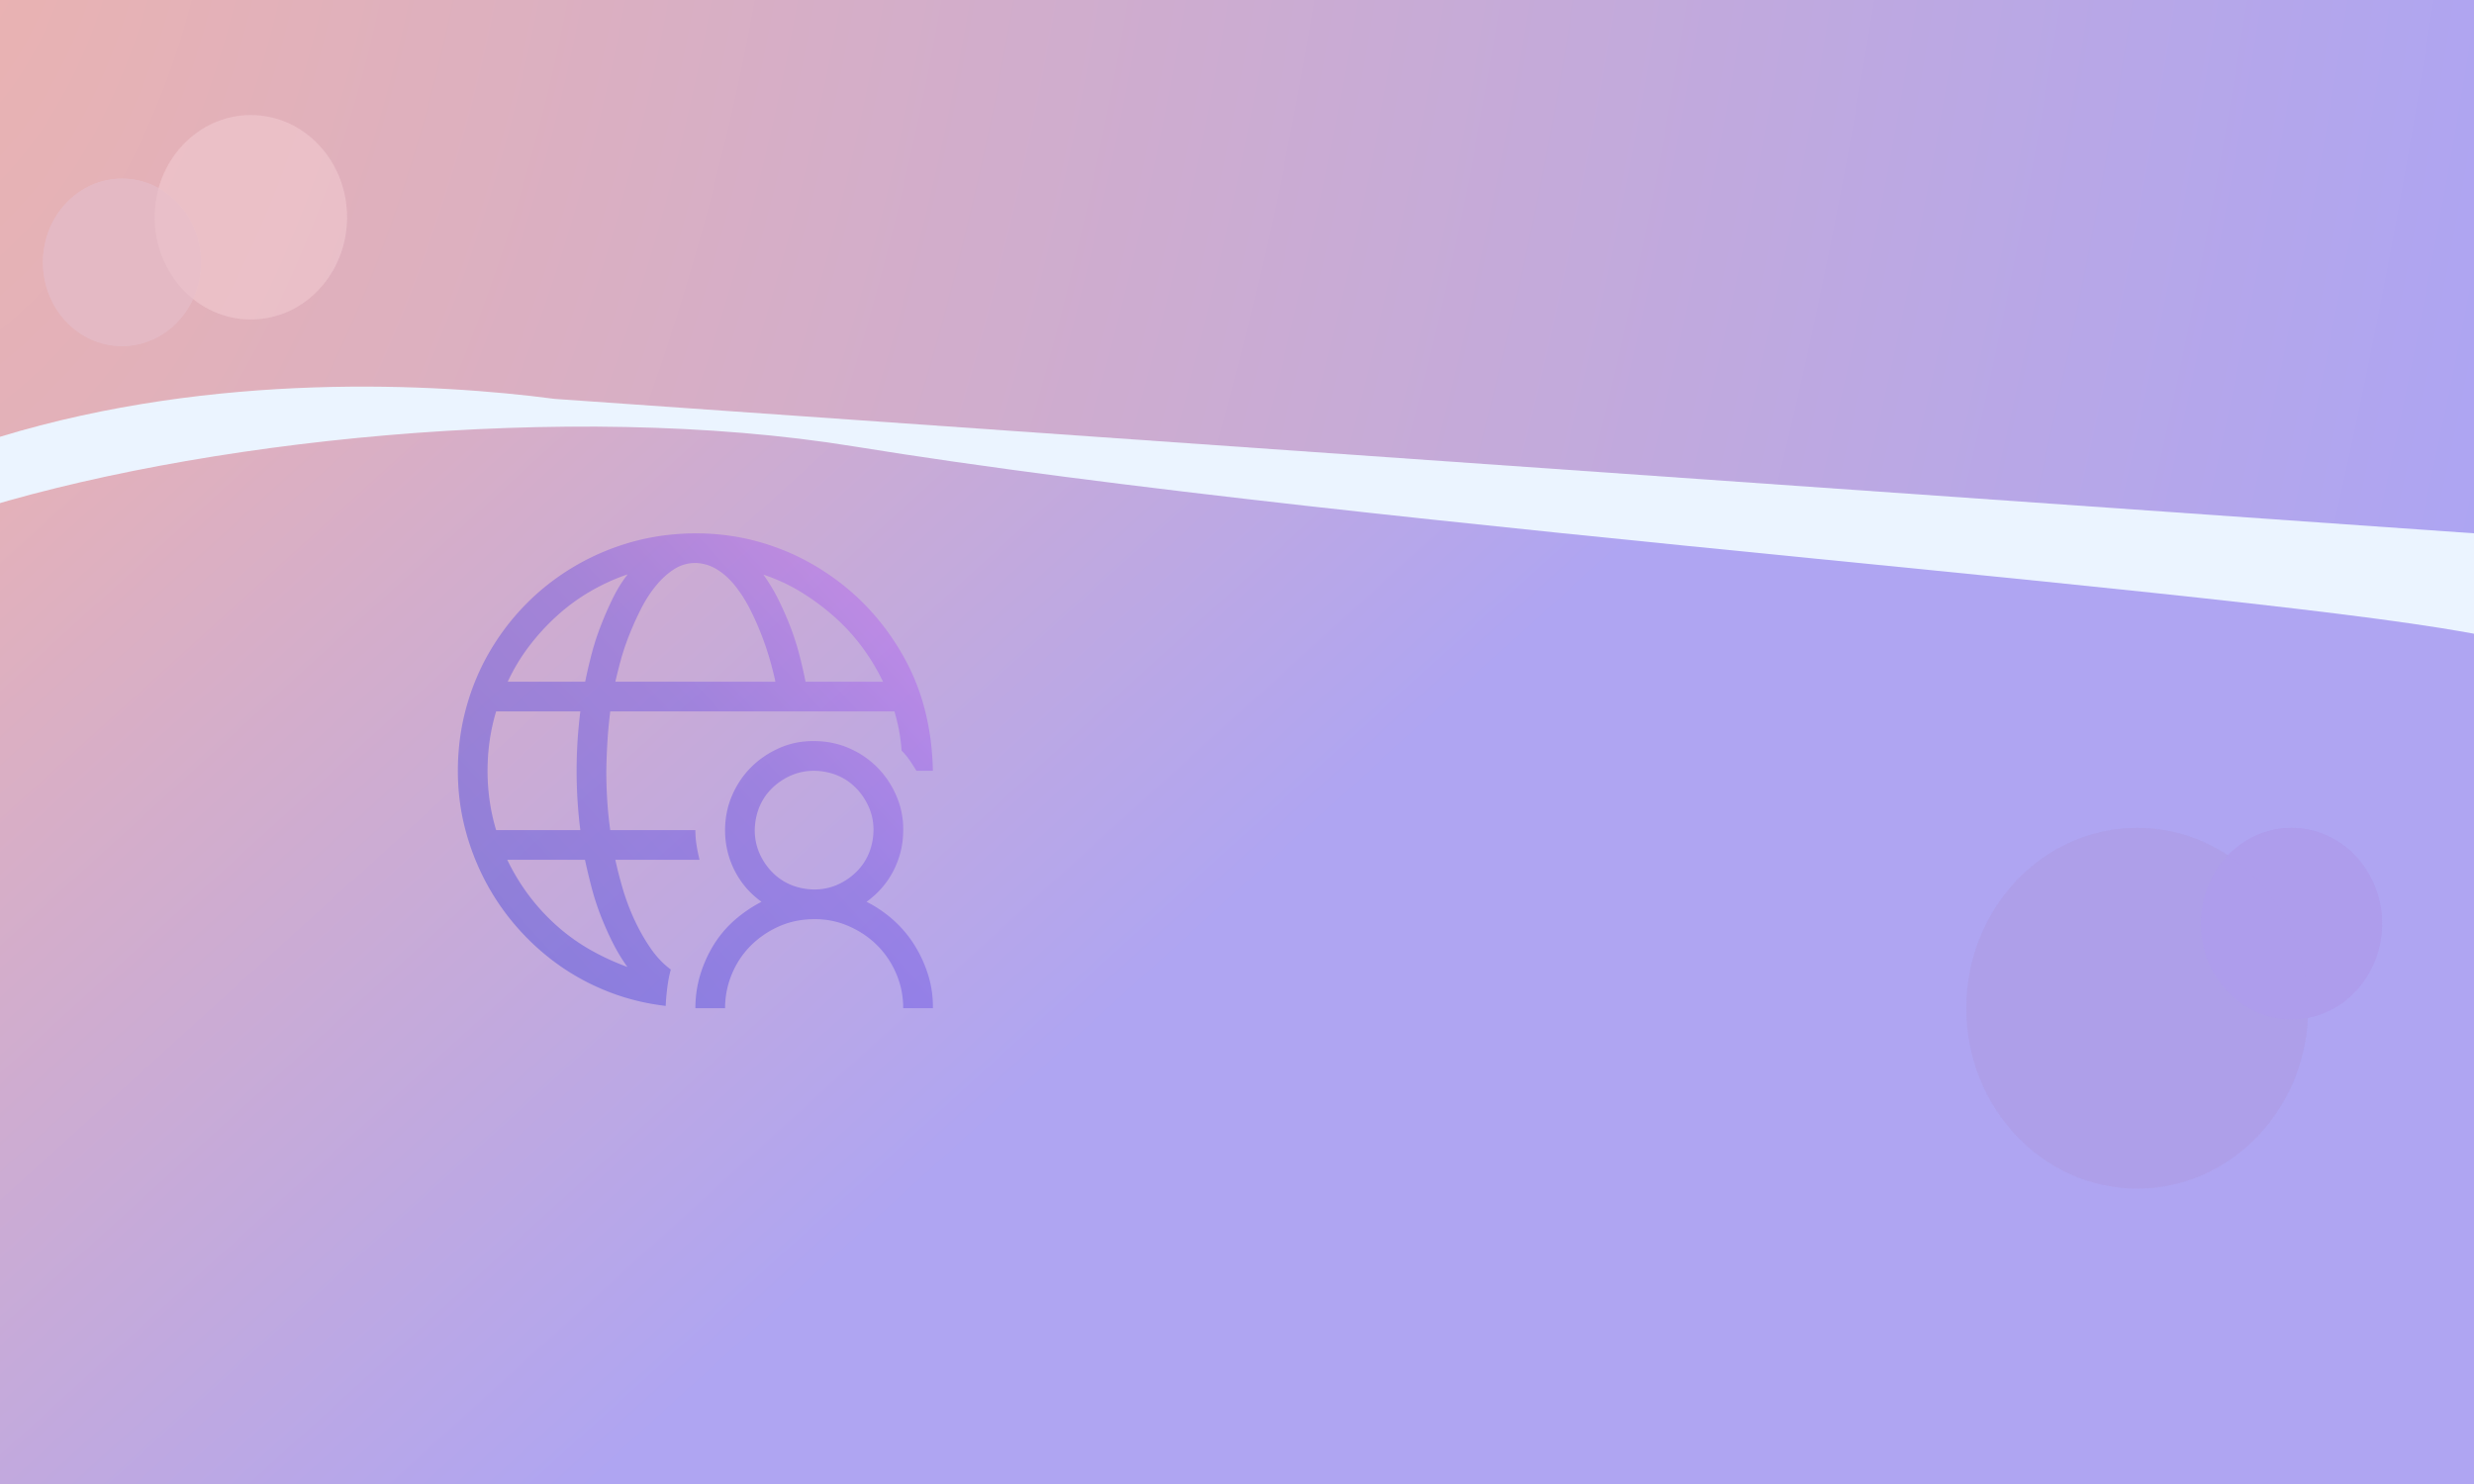<svg width="2880" height="1728" fill="none" xmlns="http://www.w3.org/2000/svg"><rect width="100%" height="100%" fill="#333333" stroke="none"/><g clip-path="url(#clip0_435_109)"><path fill="url(#paint0_linear_435_109)" d="M0 0h2880v1728H0z"/><path d="M-55 588.954v-69.176c0-108.381 606.231-143.461 909.347-147.453C938.809 308.853 2288.44 453.643 2935 602.843v134.135c0 6.841-6.24 11.869-12.85 10.109-200.52-53.39-1328.82-129.857-1928.318-227.309-332.781-54.095-770.203-6.854-1035.745 78.767-6.5 2.096-13.087-2.761-13.087-9.591z" fill="#EBF4FF"/><path d="M645.766 464.479L2880 621V0H0v508.599c250.33-76.194 507.346-62.328 645.766-44.12z" fill="url(#paint1_diamond_435_109)"/><g clip-path="url(#clip1_435_109)"><ellipse opacity=".6" cx="2488" cy="1174" rx="199" ry="210" fill="#AE9FE8"/><ellipse cx="2667.5" cy="1075.5" rx="105.5" ry="111.5" fill="#AE9CEC" fill-opacity=".8"/><ellipse cx="142" cy="305.5" rx="92" ry="97.5" fill="#E4B9C4"/><ellipse cx="292" cy="253" rx="112" ry="119" fill="#F2CCD2" fill-opacity=".32"/></g><g clip-path="url(#clip2_435_109)"><ellipse opacity=".6" cx="2488" cy="1174" rx="199" ry="210" fill="#AE9FE8"/><ellipse cx="2667.5" cy="1075.5" rx="105.5" ry="111.5" fill="#AE9CEC" fill-opacity=".8"/><ellipse cx="142" cy="305.5" rx="92" ry="97.5" fill="#E4B9C4"/><ellipse cx="292" cy="253" rx="112" ry="119" fill="#F2CCD2" fill-opacity=".32"/></g><path opacity=".4" d="M780.872 1128.91c-1.8 6.84-3.15 13.77-4.05 20.79-.9 7.02-1.53 14.22-1.89 21.6-23.041-2.7-45.002-8.1-65.883-16.2-20.881-8.1-40.232-18.45-58.053-31.05-17.821-12.6-34.022-27.19-48.603-43.75-14.58-16.56-27.001-34.56-37.261-54-10.261-19.44-18.181-39.964-23.762-61.565-5.58-21.602-8.37-44.013-8.37-67.235 0-25.382 3.24-49.864 9.72-73.445 6.481-23.582 15.751-45.634 27.812-66.155 12.06-20.522 26.461-39.153 43.202-55.894s35.462-31.142 56.163-43.203c20.701-12.061 42.662-21.332 65.883-27.812 23.221-6.481 47.793-9.811 73.714-9.991 25.381 0 49.772 3.24 73.174 9.721 23.401 6.48 45.452 15.841 66.153 28.082 20.701 12.241 39.332 26.642 55.889 43.203 16.56 16.561 31.06 35.282 43.48 56.164 12.42 20.881 21.69 42.843 27.81 65.885 6.12 23.041 9.45 47.523 9.99 73.445h-19.17c-2.52-4.14-5.13-8.191-7.83-12.151-2.7-3.96-5.85-7.74-9.45-11.341-1.08-15.661-3.87-30.872-8.37-45.633H710.399a565.262 565.262 0 0 0-3.24 34.292 722.67 722.67 0 0 0-1.35 34.833c0 11.701.36 23.222 1.08 34.562a468.448 468.448 0 0 0 3.51 34.563h99.095c0 5.76.45 11.521 1.35 17.281.9 5.761 2.07 11.521 3.51 17.284h-98.015c2.16 10.26 5.04 21.51 8.641 33.75 3.6 12.24 8.1 24.21 13.5 35.91 5.401 11.7 11.611 22.68 18.631 32.94 7.021 10.27 14.941 18.64 23.761 25.12zm247.058-335.098c-7.02-14.581-15.3-28.262-24.84-41.042-9.537-12.781-20.337-24.482-32.398-35.103-12.061-10.621-24.841-20.071-38.342-28.352-13.501-8.281-28.081-15.031-43.742-20.252a208.498 208.498 0 0 1 17.281 28.623 369.287 369.287 0 0 1 13.77 31.052 295.494 295.494 0 0 1 10.531 32.402 567.508 567.508 0 0 1 7.56 32.672h90.18zm-218.436-138.25c-9.001 0-17.281 2.431-24.841 7.291-7.561 4.86-14.581 11.251-21.061 19.171-6.481 7.921-12.241 16.832-17.281 26.732a358.226 358.226 0 0 0-13.771 30.513c-4.14 10.44-7.47 20.341-9.991 29.702-2.52 9.36-4.59 17.641-6.21 24.841h186.31c-1.441-7.02-3.511-15.301-6.211-24.841-2.7-9.541-6.03-19.442-9.99-29.702a322.944 322.944 0 0 0-13.501-30.243c-5.04-9.9-10.8-18.901-17.281-27.002-6.48-8.1-13.59-14.491-21.331-19.171-7.74-4.68-16.021-7.11-24.841-7.291zm-78.844 13.231a240.128 240.128 0 0 0-43.742 19.982 228.987 228.987 0 0 0-38.612 28.352 262.323 262.323 0 0 0-32.402 35.373c-9.72 12.78-18.001 26.551-24.841 41.312h90.184c1.981-9.9 4.411-20.431 7.291-31.592 2.88-11.161 6.48-22.321 10.8-33.482 4.321-11.161 9.001-21.872 14.041-32.133 5.04-10.26 10.801-19.531 17.281-27.812zM567.562 897.5c0 23.942 3.33 46.983 9.99 69.125h98.015a565.262 565.262 0 0 1-3.24-34.292 549.827 549.827 0 0 1-1.08-34.833c0-11.701.36-23.222 1.08-34.562.72-11.341 1.8-22.862 3.24-34.563h-98.015c-6.66 22.142-9.99 45.183-9.99 69.125zm22.951 103.69c7.02 14.58 15.301 28.26 24.841 41.04 9.541 12.78 20.341 24.57 32.402 35.37 12.06 10.8 25.021 20.16 38.882 28.09 13.86 7.92 28.441 14.67 43.742 20.25-6.48-9-12.241-18.54-17.281-28.63a369.722 369.722 0 0 1-13.771-31.05 295.67 295.67 0 0 1-10.53-32.4 780.275 780.275 0 0 1-7.831-32.67h-90.454zm418.247 48.87c11.7 5.94 22.32 13.23 31.87 21.87 9.54 8.64 17.64 18.36 24.3 29.16 6.66 10.81 11.88 22.33 15.66 34.57 3.78 12.24 5.58 25.02 5.4 38.34h-34.56c0-14.22-2.7-27.63-8.1-40.23-5.4-12.6-12.79-23.58-22.15-32.95-9.36-9.36-20.43-16.83-33.207-22.41-12.781-5.58-26.192-8.28-40.232-8.1-14.401 0-27.812 2.7-40.232 8.1-12.421 5.4-23.401 12.78-32.942 22.14-9.54 9.37-17.011 20.44-22.411 33.22-5.4 12.78-8.1 26.19-8.1 40.23h-34.562c0-13.14 1.8-25.83 5.4-38.07 3.6-12.24 8.731-23.85 15.391-34.84 6.66-10.98 14.761-20.7 24.301-29.16 9.541-8.46 20.161-15.75 31.862-21.87-13.501-9.72-23.941-21.87-31.322-36.45-7.38-14.583-11.07-30.244-11.07-46.985 0-14.221 2.7-27.632 8.1-40.233 5.4-12.601 12.781-23.582 22.141-32.942 9.361-9.361 20.341-16.832 32.942-22.412 12.6-5.58 26.101-8.281 40.502-8.1 14.221 0 27.631 2.7 40.232 8.1 12.597 5.4 23.577 12.781 32.937 22.142 9.36 9.36 16.84 20.431 22.42 33.212 5.58 12.781 8.28 26.192 8.1 40.233 0 16.561-3.69 32.132-11.07 46.715-7.38 14.58-17.92 26.82-31.6 36.72zm-61.019-14.31c9.54 0 18.451-1.8 26.731-5.4a73.606 73.606 0 0 0 22.141-14.85c6.477-6.3 11.427-13.59 14.847-21.873 3.42-8.281 5.22-17.281 5.4-27.002 0-9.541-1.8-18.451-5.4-26.732a73.67 73.67 0 0 0-14.847-22.142c-6.3-6.48-13.59-11.43-21.871-14.851-8.28-3.42-17.281-5.22-27.001-5.4-9.541 0-18.451 1.8-26.732 5.4a73.652 73.652 0 0 0-22.141 14.851c-6.48 6.301-11.43 13.591-14.85 21.872-3.421 8.281-5.221 17.281-5.401 27.002 0 9.541 1.8 18.451 5.401 26.732a73.59 73.59 0 0 0 14.85 22.143c6.301 6.48 13.591 11.43 21.871 14.85 8.281 3.42 17.281 5.22 27.002 5.4z" fill="url(#paint2_linear_435_109)"/></g><defs><linearGradient id="paint0_linear_435_109" x1="322.5" y1="142" x2="1281" y2="1198" gradientUnits="userSpaceOnUse"><stop stop-color="#E8B2B5"/><stop offset="1" stop-color="#AFA5F2"/></linearGradient><radialGradient id="paint1_diamond_435_109" cx="0" cy="0" r="1" gradientUnits="userSpaceOnUse" gradientTransform="rotate(11.301 278.462 -355.492) scale(3152.61 5780.12)"><stop stop-color="#F3B2AB"/><stop offset="0" stop-color="#EBB3B0"/><stop offset="1" stop-color="#AAA4F6"/></radialGradient><linearGradient id="paint2_linear_435_109" x1="533" y1="1174" x2="1021.93" y2="726.891" gradientUnits="userSpaceOnUse"><stop stop-color="#2D39D7"/><stop offset=".661" stop-color="#6648E2"/><stop offset="1" stop-color="#AD5BF0"/></linearGradient><clipPath id="clip0_435_109"><path fill="#fff" d="M0 0h2880v1728H0z"/></clipPath><clipPath id="clip1_435_109"><path fill="#fff" d="M0 0h2880v1728H0z"/></clipPath><clipPath id="clip2_435_109"><path fill="#fff" d="M0 0h2880v1728H0z"/></clipPath></defs></svg>